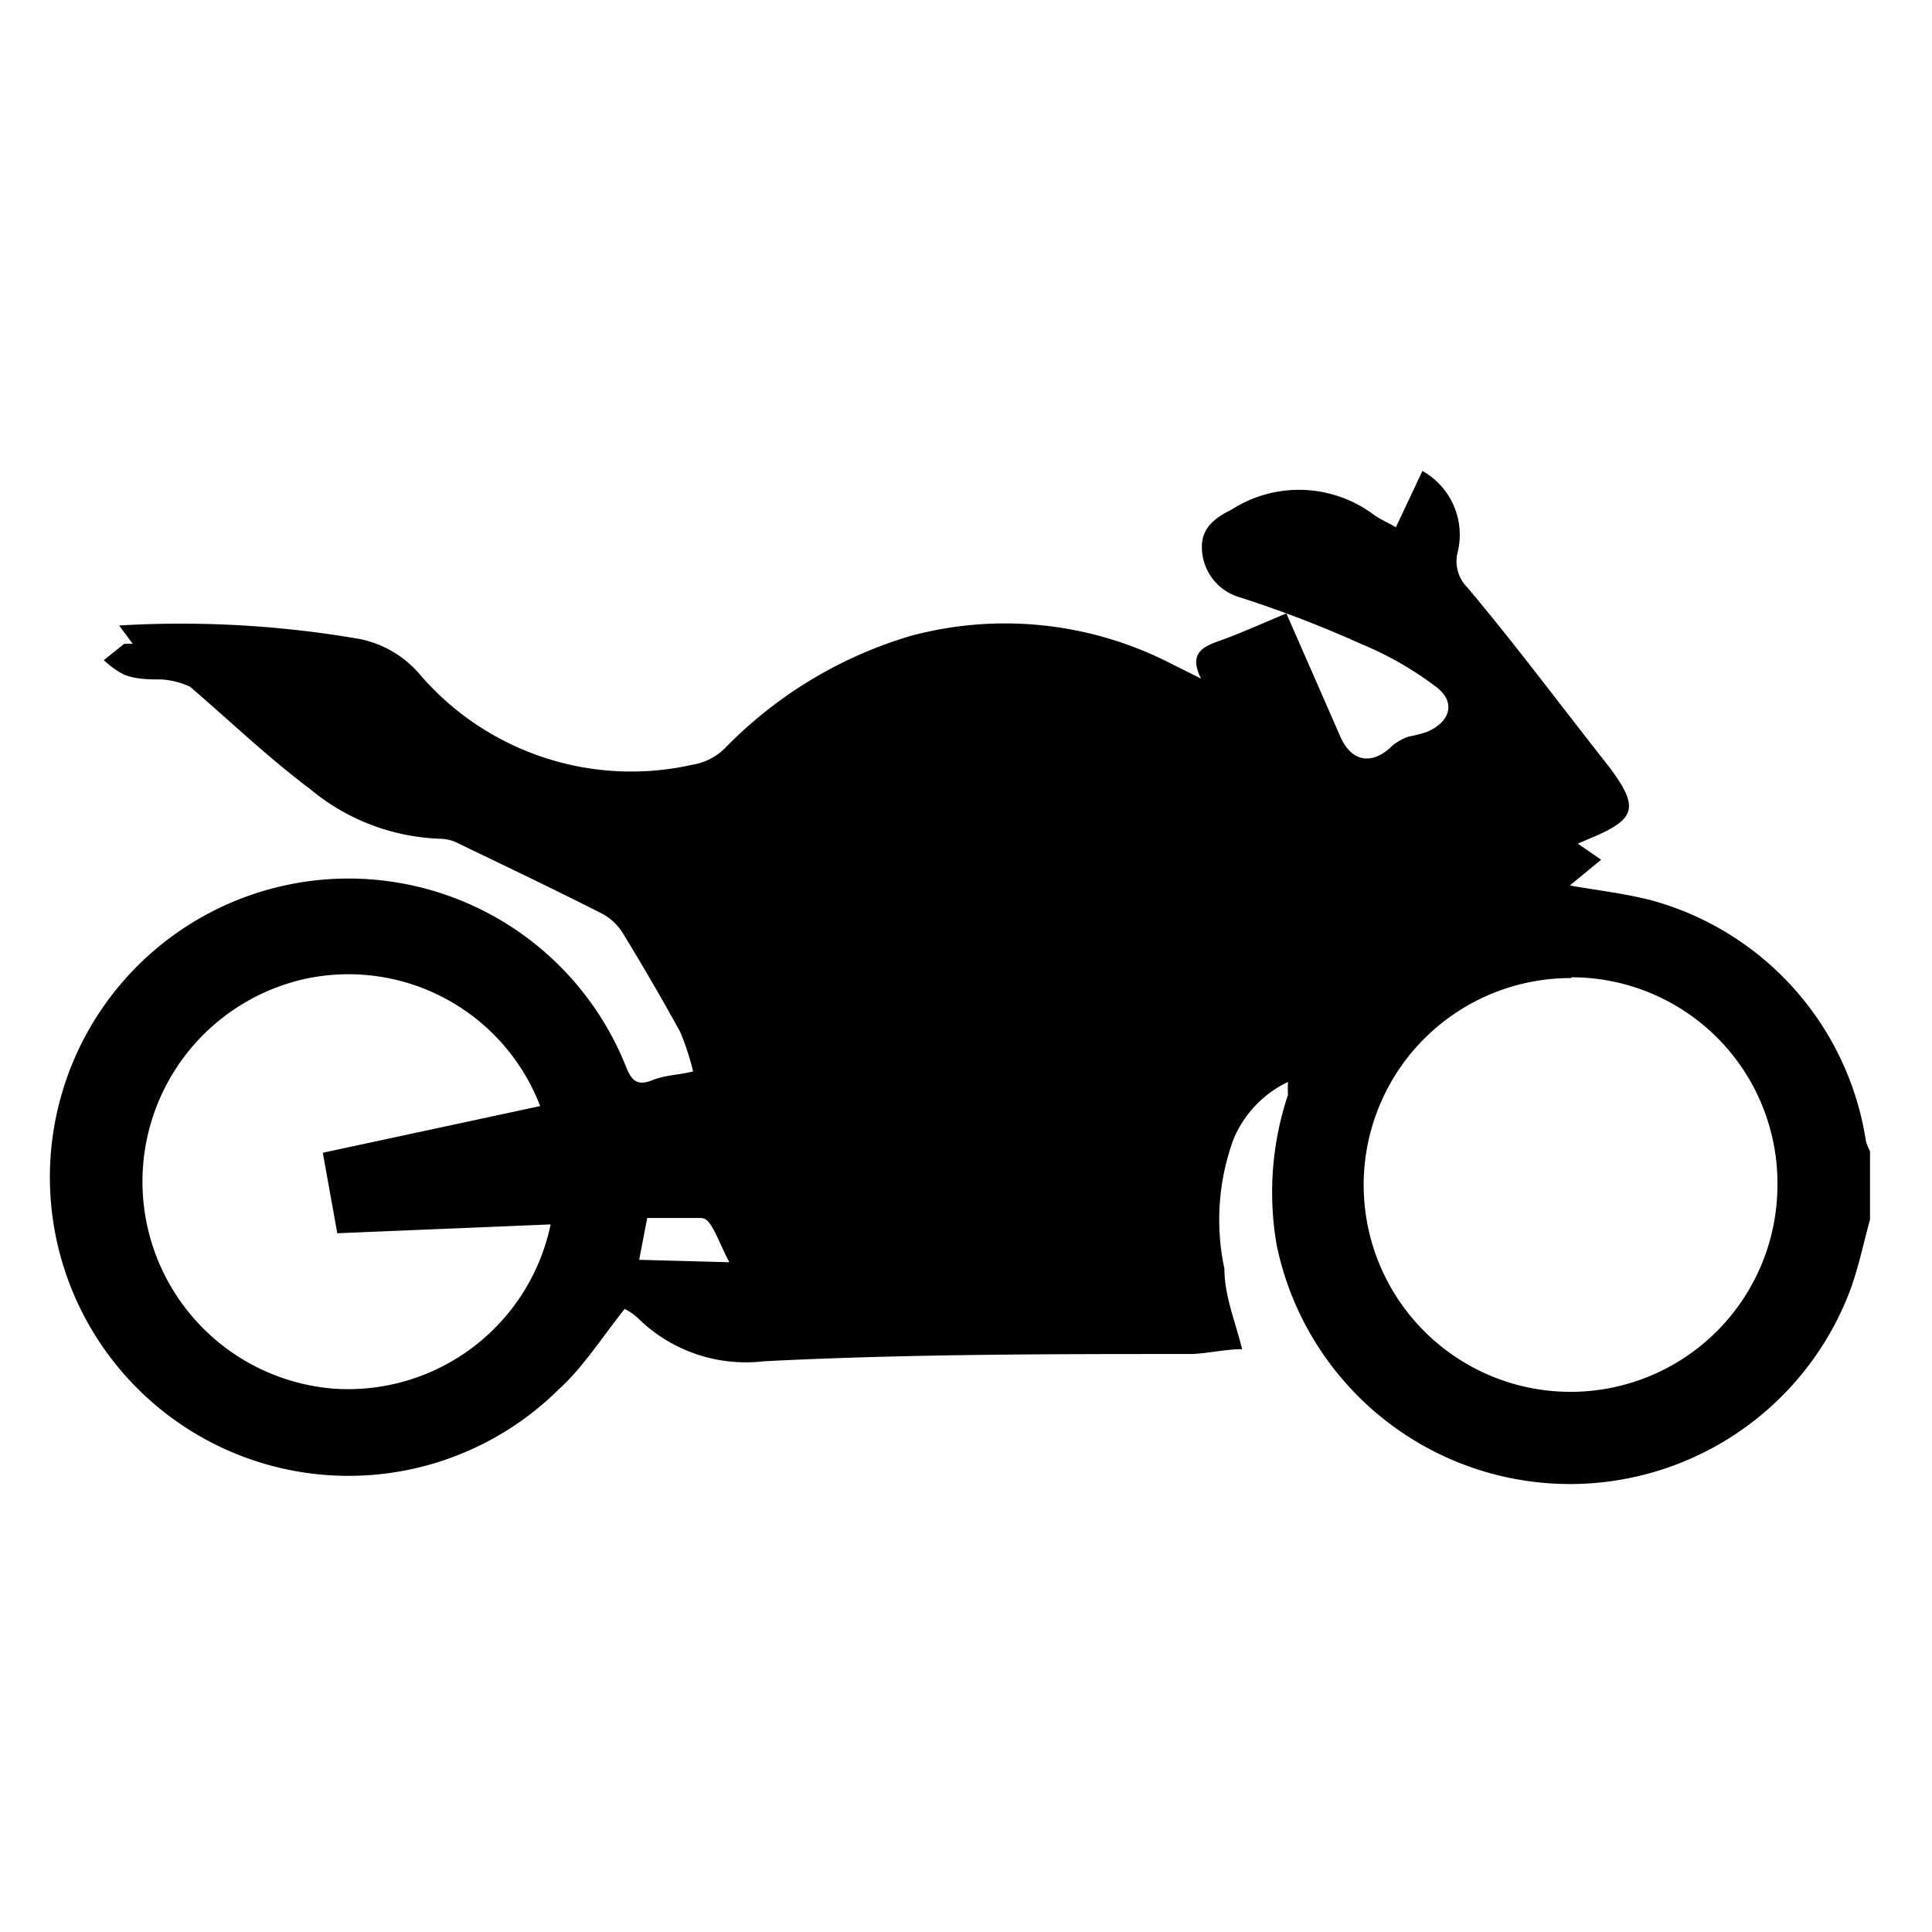 <svg xmlns="http://www.w3.org/2000/svg" viewBox="0 0 24 24"><path d="M23.23,15.15c-.08.29-.14.58-.24.86a3.72,3.72,0,0,1-7.13-.54A3.82,3.82,0,0,1,16,13.6a1.24,1.24,0,0,1,0-.16,1.37,1.37,0,0,0-.68.72,2.91,2.91,0,0,0-.11,1.6c0,.34.14.67.22,1-.2,0-.41.05-.62.06-1.77,0-3.54,0-5.32.09a1.91,1.91,0,0,1-1.58-.55.77.77,0,0,0-.15-.1c-.28.35-.52.73-.82,1a3.71,3.71,0,1,1,.84-4c.07.17.14.23.32.16s.3-.06.51-.11a3.13,3.13,0,0,0-.16-.49c-.23-.42-.47-.83-.72-1.24a.69.69,0,0,0-.25-.23c-.59-.3-1.18-.58-1.78-.87a.51.51,0,0,0-.21-.06,2.66,2.66,0,0,1-1.64-.62c-.52-.39-1-.85-1.49-1.27A1,1,0,0,0,2,8.44c-.15,0-.31,0-.46-.06a1.05,1.05,0,0,1-.25-.18L1.54,8a.38.38,0,0,1,.11,0l-.17-.23,0,0a13,13,0,0,1,3,.17,1.33,1.33,0,0,1,.72.42A3.46,3.46,0,0,0,8.6,9.5.74.74,0,0,0,9,9.3a5.34,5.34,0,0,1,2.31-1.4,4.51,4.51,0,0,1,3.17.31l.44.22c-.15-.3,0-.39.23-.47s.54-.22.83-.34l.67,1.53c.14.32.4.36.65.11a.64.64,0,0,1,.2-.11,1.55,1.55,0,0,0,.23-.06c.28-.12.36-.36.12-.55A4.2,4.2,0,0,0,16.91,8a14.36,14.36,0,0,0-1.54-.59.65.65,0,0,1-.44-.62c0-.25.19-.37.37-.46a1.55,1.55,0,0,1,1.76.06c.08.06.18.1.28.16l.33-.7a.91.91,0,0,1,.44,1,.46.46,0,0,0,.12.45C18.82,8,19.4,8.78,20,9.54c.37.5.32.64-.26.88l-.14.06.29.2L19.5,11c.35.06.68.1,1,.18a3.68,3.68,0,0,1,2.68,3,.61.61,0,0,0,.05.12Zm-3.71-3a2.57,2.57,0,1,0,2.56,2.59A2.56,2.56,0,0,0,19.52,12.14ZM6.84,15.21l-2.65.11-.18-1,2.7-.58a2.55,2.55,0,0,0-2.92-1.58,2.58,2.58,0,0,0,.35,5.09A2.57,2.57,0,0,0,6.84,15.21Zm2.22.47c-.09-.17-.14-.31-.21-.43s-.11-.12-.17-.12l-.64,0-.1.52Z"/></svg>